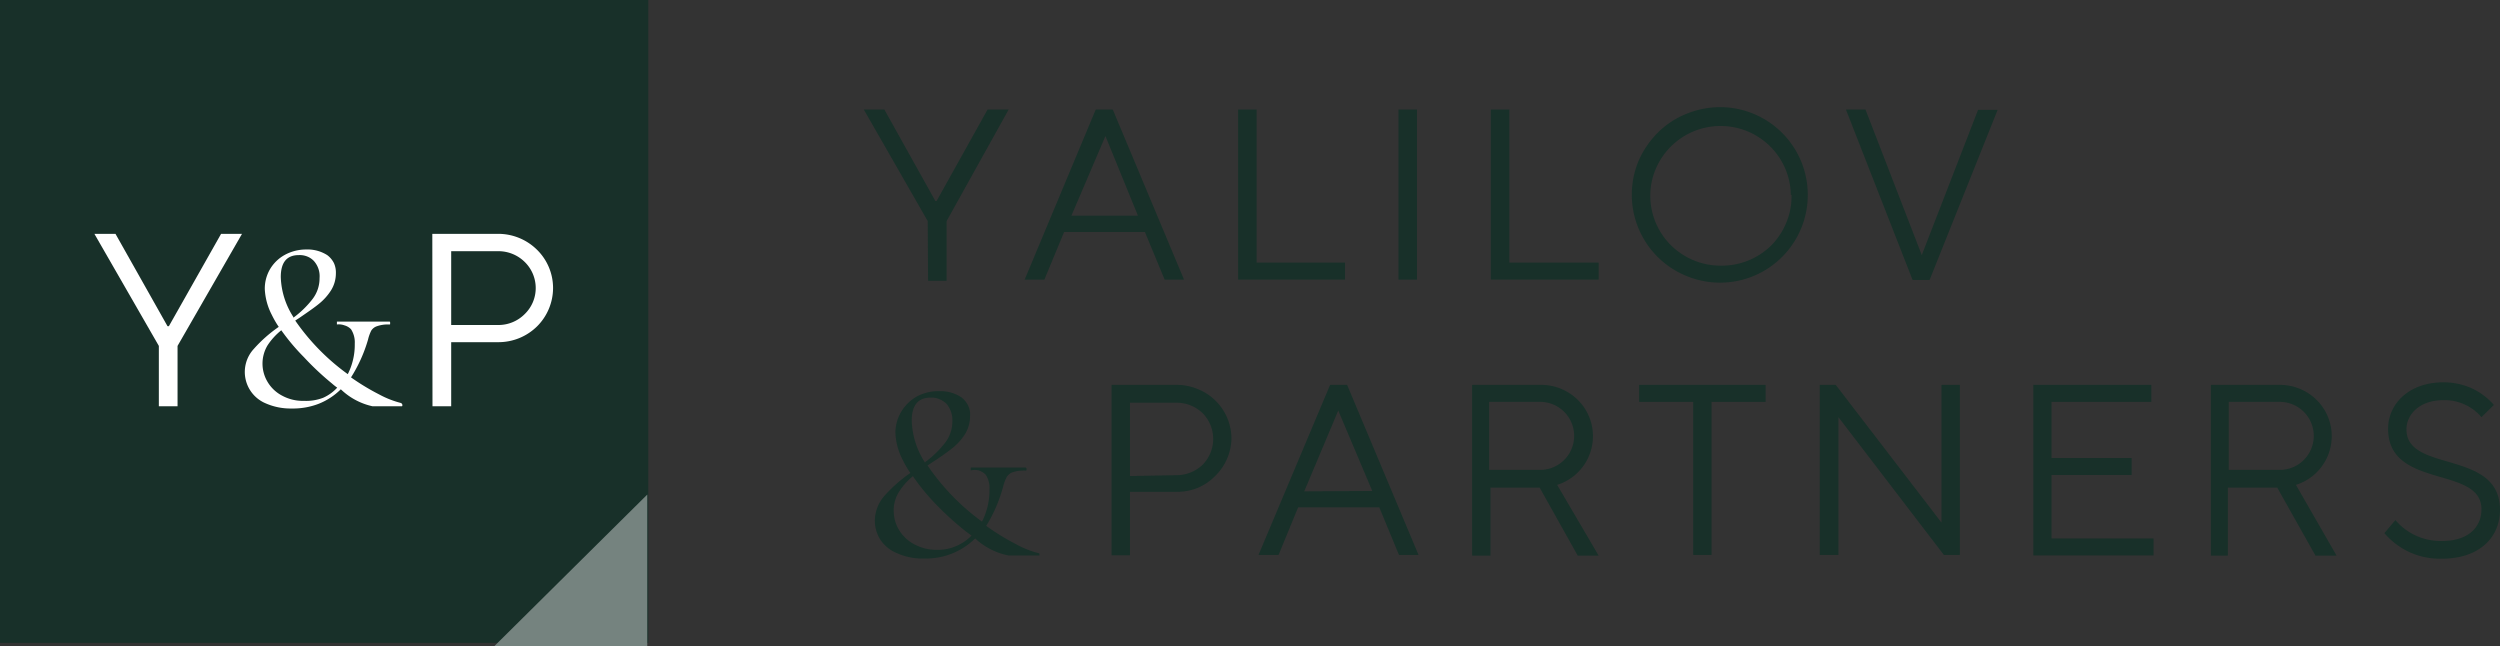 <svg id="Layer_1" data-name="Layer 1" xmlns="http://www.w3.org/2000/svg" viewBox="0 0 147 38"><rect x="0" y="0" width="147" height="38" fill="#333333" stroke="none"/><defs><style>.cls-1{fill:#183029;}.cls-2{fill:#fff;}.cls-3{fill:#75837f;}</style></defs><path class="cls-1" d="M54.55,13,50.79,6.44H52l3,5.38h.07l3-5.38h1.24L55.66,13v3.51H54.57Z"/><path class="cls-1" d="M64.43,6.44h1l4.19,10H68.48l-1.16-2.8H62.57l-1.16,2.8H60.25Zm2.48,6.24L65,8,63,12.68Z"/><path class="cls-1" d="M72.8,6.44h1.09v9h5.2v1H72.8Z"/><path class="cls-1" d="M82.23,6.44h1.09v10H82.23Z"/><path class="cls-1" d="M87.66,6.44h1.09v9H94v1H87.66Z"/><path class="cls-1" d="M101.17,6.3a5.16,5.16,0,1,1-2,9.93,5.16,5.16,0,0,1-2.83-6.75A5.4,5.4,0,0,1,97.48,7.8a5,5,0,0,1,1.69-1.11A5.28,5.28,0,0,1,101.17,6.3Zm4.13,5.16a4.09,4.09,0,0,0-.72-2.26,4.14,4.14,0,0,0-7.47,1.54,4.1,4.1,0,0,0,1.77,4.19,4.13,4.13,0,0,0,2.29.69,4.13,4.13,0,0,0,3-1.21,4.08,4.08,0,0,0,.88-1.36,3.91,3.91,0,0,0,.29-1.59Z"/><path class="cls-1" d="M108.54,6.44h1.15L113,15l3.31-8.54h1.15l-4,10h-1Z"/><path class="cls-1" d="M61.12,32.58c0,.05,0,.08,0,.08H59.29a4,4,0,0,1-1.95-1,4.12,4.12,0,0,1-3,1.18,3.61,3.61,0,0,1-1.59-.31,2.13,2.13,0,0,1-1-.82,2.09,2.09,0,0,1-.31-1.09A2.25,2.25,0,0,1,52,29.16a8.56,8.56,0,0,1,1.53-1.35,5.08,5.08,0,0,1-.44-.75,3.71,3.71,0,0,1-.44-1.63A2.39,2.39,0,0,1,53,24.2a2.45,2.45,0,0,1,.9-.88A2.65,2.65,0,0,1,55.23,23a2.23,2.23,0,0,1,1.28.35,1.29,1.29,0,0,1,.41.49,1.18,1.18,0,0,1,.12.64,2,2,0,0,1-.3,1.05,3.4,3.4,0,0,1-.74.82c-.29.23-.69.52-1.19.84l-.27.18a13.38,13.38,0,0,0,3.2,3.3,4,4,0,0,0,.44-1.88,1.4,1.4,0,0,0-.23-.89,1.1,1.1,0,0,0-.4-.24,1.07,1.07,0,0,0-.47,0s0,0,0-.09,0-.08,0-.08H60.3s.06,0,.06.09,0,.09-.06.09a2.31,2.31,0,0,0-.74.09.71.71,0,0,0-.36.28,2.6,2.6,0,0,0-.21.55,8.62,8.62,0,0,1-1,2.33,12.89,12.89,0,0,0,1.74,1.07,5.45,5.45,0,0,0,1.35.54S61.12,32.53,61.12,32.58Zm-4-1.09-.35-.26a18.07,18.07,0,0,1-1.72-1.56A12.82,12.82,0,0,1,53.68,28a3.72,3.72,0,0,0-.83.94,2,2,0,0,0-.3,1.09,2.16,2.16,0,0,0,.32,1.14,2.28,2.28,0,0,0,.92.85,2.73,2.73,0,0,0,1.32.31,2.65,2.65,0,0,0,1.11-.22,2.82,2.82,0,0,0,.93-.64Zm-2.73-4.31A6,6,0,0,0,55.6,26,2.09,2.09,0,0,0,56,24.75a1.5,1.5,0,0,0-.34-1,1.23,1.23,0,0,0-.43-.28,1.1,1.1,0,0,0-.51-.09c-.74,0-1.11.45-1.11,1.36a4.8,4.8,0,0,0,.8,2.49Z"/><path class="cls-1" d="M65.36,22.63h3.83a3.2,3.2,0,0,1,1.22.24,3.15,3.15,0,0,1,2,2.92A3.16,3.16,0,0,1,71.44,28a3.13,3.13,0,0,1-1,.68,3.2,3.2,0,0,1-1.22.24H66.44v3.73H65.36Zm3.83,5.31a2.2,2.2,0,0,0,1.54-.63,2.16,2.16,0,0,0,0-3,2.2,2.2,0,0,0-1.54-.63H66.44v4.31Z"/><path class="cls-1" d="M78.21,22.63h1l4.2,10H82.26l-1.16-2.8H76.33l-1.15,2.8H74Zm2.48,6.24-2-4.73-2,4.75Z"/><path class="cls-1" d="M86.56,22.63h4a3.08,3.08,0,0,1,2,.69,3,3,0,0,1-1,5.19L94,32.67H92.77l-2.24-4H87.64v4H86.56Zm4,5a2,2,0,1,0,0-4h-3v4Z"/><path class="cls-1" d="M99.56,23.63H96.38v-1h7.44v1h-3.18v9H99.56Z"/><path class="cls-1" d="M107,22.63h.94l6.22,8.1v-8.1h1.08v10h-.94l-6.2-8.1v8.1H107Z"/><path class="cls-1" d="M119.56,22.63h6.94v1h-5.87v3.3h4.71v1h-4.71v3.73h6v1h-7.07Z"/><path class="cls-1" d="M130,22.63H134a3.08,3.08,0,0,1,2,.69,3,3,0,0,1-1,5.19l2.39,4.16h-1.24l-2.25-4H131v4H130Zm4.05,5a2,2,0,1,0,0-4h-3v4Z"/><path class="cls-1" d="M140.85,30.58a3.44,3.44,0,0,0,1.24.93,3.55,3.55,0,0,0,1.51.3c1.52,0,2.31-.8,2.31-1.87,0-2.58-5.49-1.15-5.49-4.73,0-1.47,1.24-2.73,3.25-2.73a4.08,4.08,0,0,1,1.62.33,3.92,3.92,0,0,1,1.35,1l-.73.72a2.75,2.75,0,0,0-1-.75,2.78,2.78,0,0,0-1.24-.25c-1.38,0-2.17.82-2.17,1.72,0,2.58,5.5,1.15,5.5,4.73,0,1.64-1.24,2.87-3.4,2.87a4.3,4.3,0,0,1-1.87-.36,4.42,4.42,0,0,1-1.53-1.14Z"/><path class="cls-1" d="M38.12,0H0V37.8H38.12Z"/><path class="cls-2" d="M9.34,20.34,5.55,13.75H6.79l3.06,5.43h.08L13,13.75h1.23l-3.79,6.59v3.55H9.34Z"/><path class="cls-2" d="M25.42,13.75h3.89a3.24,3.24,0,0,1,2.27.94,3.15,3.15,0,0,1,.94,2.25,3.19,3.19,0,0,1-.94,2.25,3.23,3.23,0,0,1-2.27.93H26.53v3.77h-1.1Zm3.89,5.36a2.17,2.17,0,0,0,1.54-.64,2.12,2.12,0,0,0,.65-1.53,2.14,2.14,0,0,0-.65-1.54,2.2,2.2,0,0,0-1.54-.63H26.53v4.34Z"/><path class="cls-2" d="M23.66,23.81c0,.05,0,.08-.05.08h-1.7a3.88,3.88,0,0,1-1.87-1,3.87,3.87,0,0,1-1.32.86,4.19,4.19,0,0,1-1.57.27,3.62,3.62,0,0,1-1.52-.3,2,2,0,0,1-.7-3.21,8.13,8.13,0,0,1,1.46-1.29,5.47,5.47,0,0,1-.41-.71A3.65,3.65,0,0,1,15.57,17a2.26,2.26,0,0,1,.3-1.16,2.29,2.29,0,0,1,.87-.85A2.61,2.61,0,0,1,18,14.67a2.16,2.16,0,0,1,1.24.33,1.32,1.32,0,0,1,.4.48,1.36,1.36,0,0,1,.11.6,1.89,1.89,0,0,1-.29,1,3.26,3.26,0,0,1-.7.78c-.28.23-.66.49-1.14.82l-.26.17A12.94,12.94,0,0,0,20.45,22a3.82,3.82,0,0,0,.41-1.79,1.41,1.41,0,0,0-.22-.85.86.86,0,0,0-.39-.23.94.94,0,0,0-.44-.05s0,0,0-.09,0-.08,0-.08h3.07c.05,0,.06,0,.06.09s0,.08-.06.08a1.91,1.91,0,0,0-.71.1.63.63,0,0,0-.34.26,2.39,2.39,0,0,0-.19.53,8.61,8.61,0,0,1-1,2.22,13.39,13.39,0,0,0,1.65,1,5.58,5.58,0,0,0,1.3.51S23.66,23.76,23.66,23.81Zm-3.81-1a3.75,3.75,0,0,1-.33-.26A16.46,16.46,0,0,1,17.87,21a12.5,12.5,0,0,1-1.33-1.58,3.82,3.82,0,0,0-.81.89,2.09,2.09,0,0,0,0,2.14,2.15,2.15,0,0,0,.87.82,2.52,2.52,0,0,0,1.26.3A2.8,2.8,0,0,0,19,23.39,2.51,2.51,0,0,0,19.85,22.77Zm-2.6-4.13a5.61,5.61,0,0,0,1.13-1.1,2,2,0,0,0,.41-1.23,1.34,1.34,0,0,0-.33-1,1.09,1.09,0,0,0-.4-.27,1.18,1.18,0,0,0-.49-.08c-.71,0-1.06.43-1.06,1.29A4.57,4.57,0,0,0,17.25,18.64Z"/><path class="cls-3" d="M38.06,29.08V38h-9Z"/></svg>